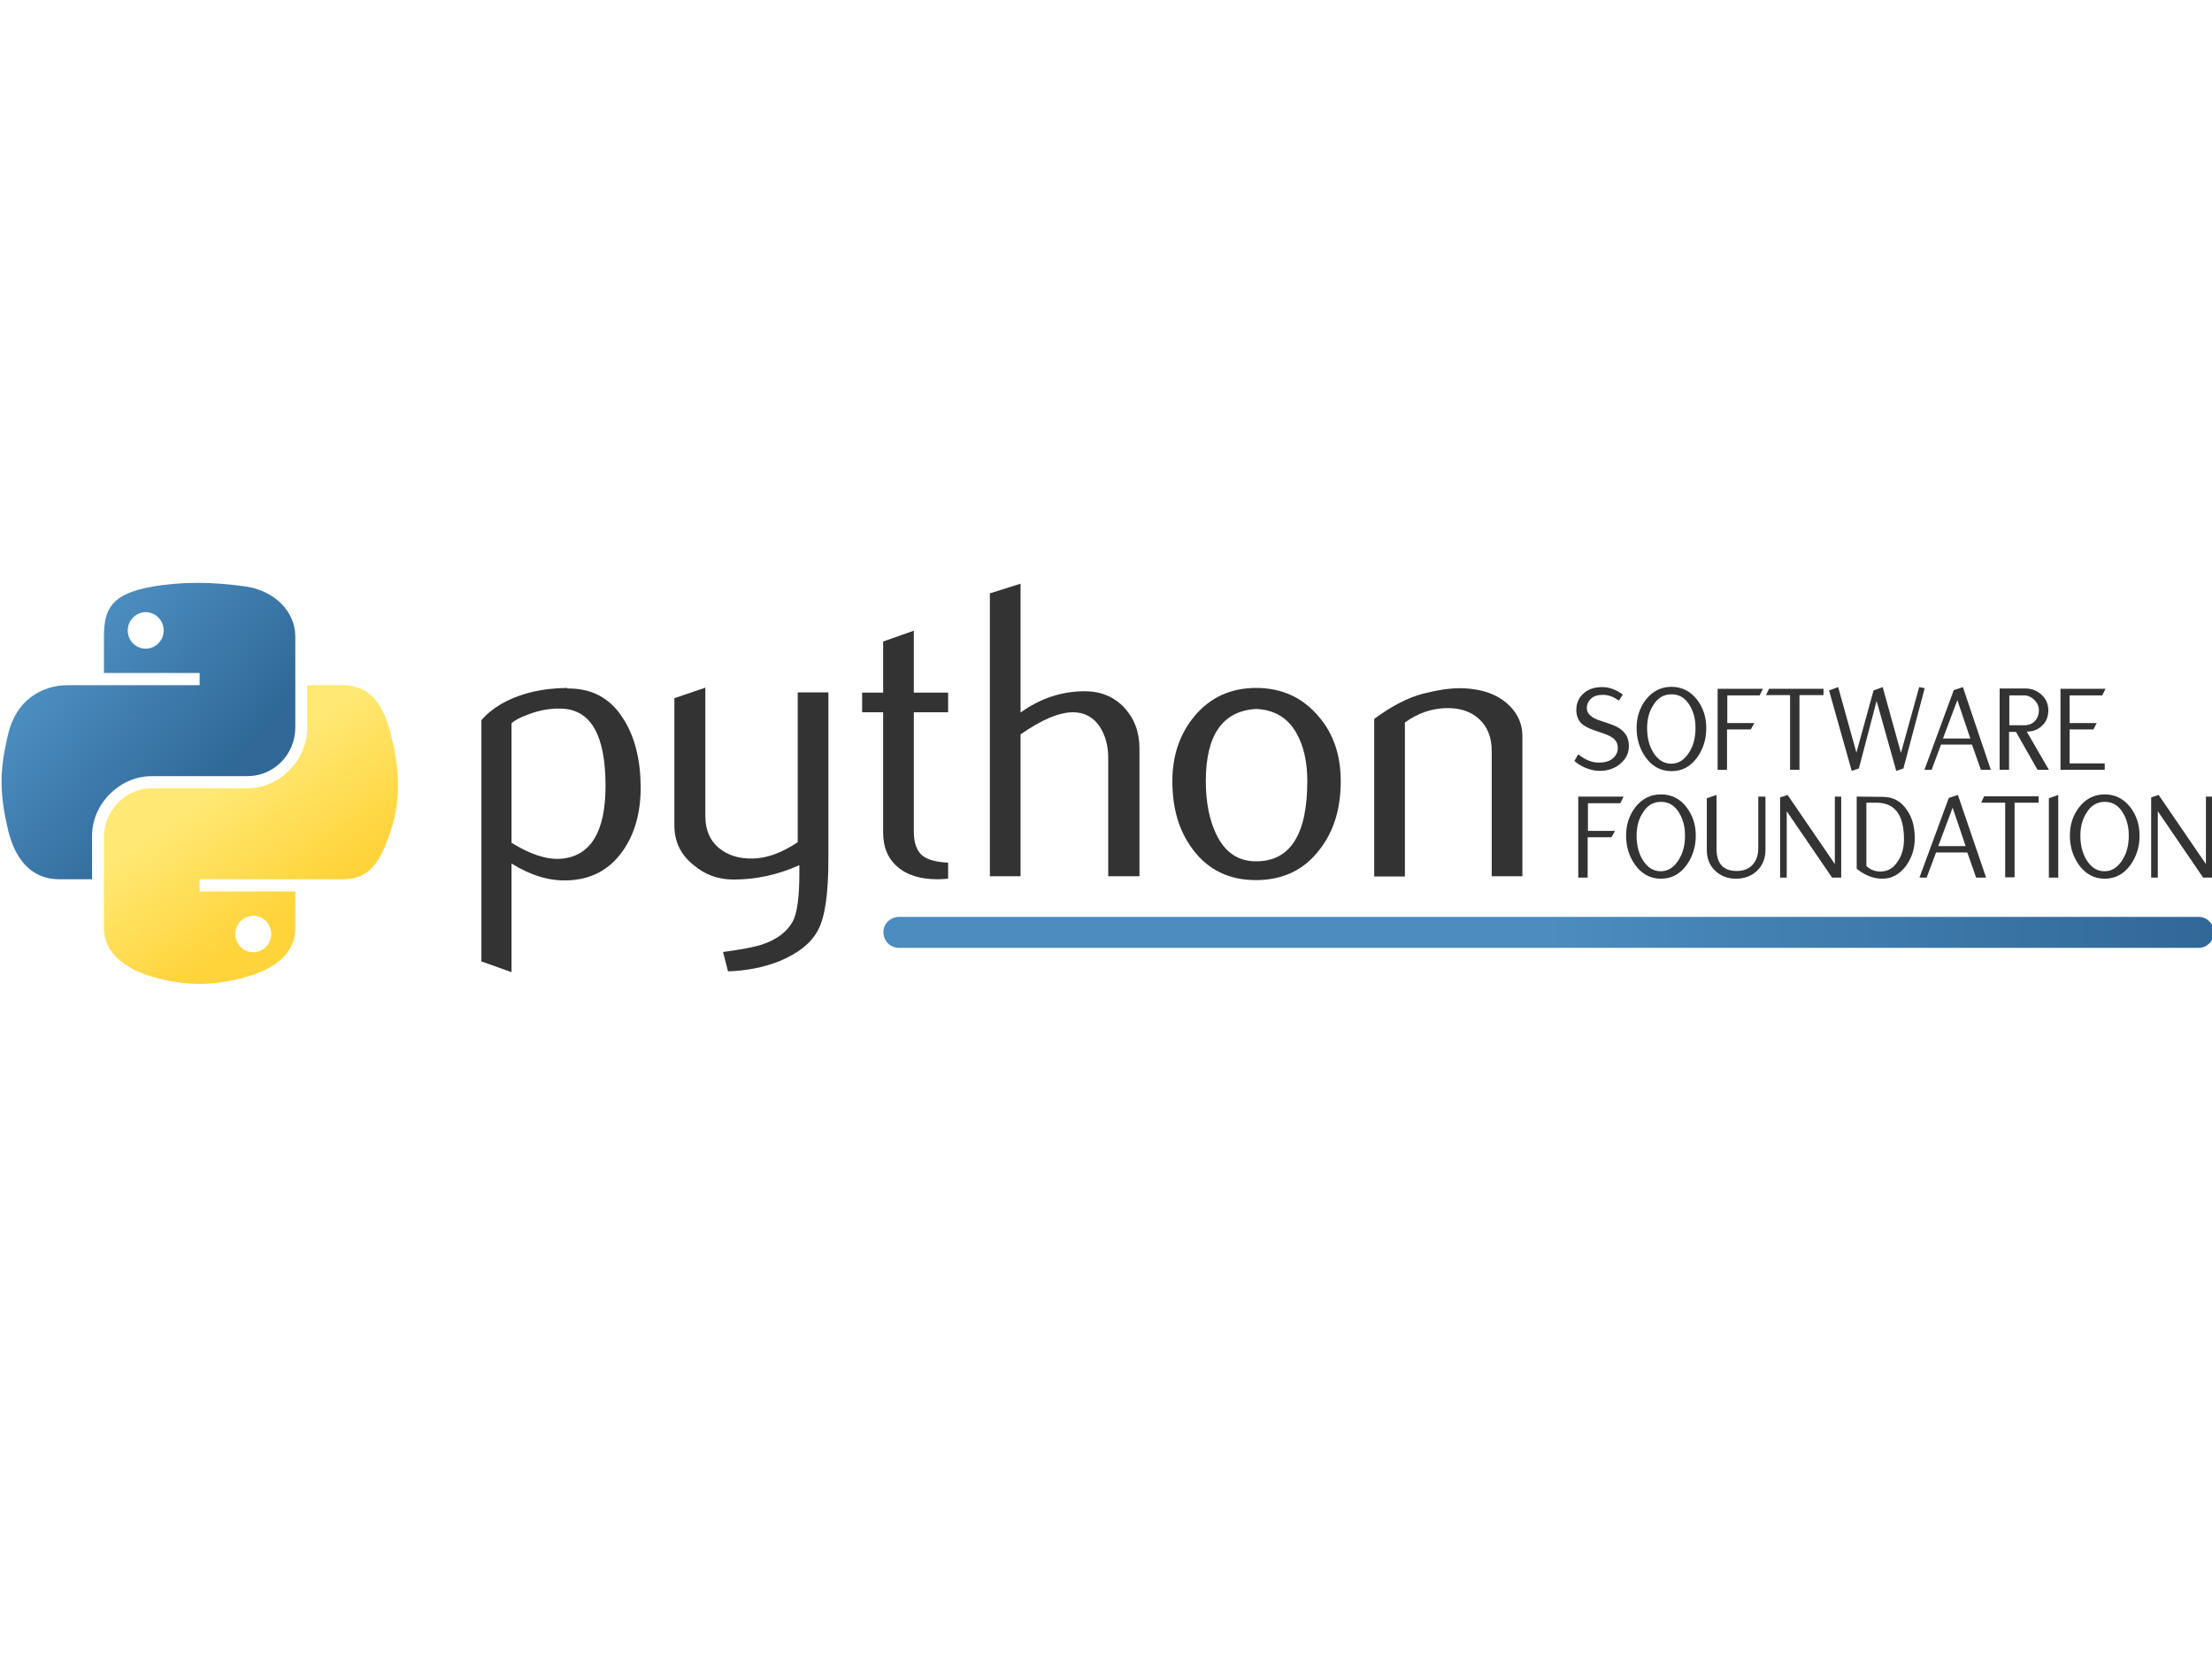 <?xml version="1.0" encoding="UTF-8"?> <!-- Generator: Adobe Illustrator 22.0.1, SVG Export Plug-In . SVG Version: 6.00 Build 0) --> <svg xmlns="http://www.w3.org/2000/svg" xmlns:xlink="http://www.w3.org/1999/xlink" id="Layer_1" x="0px" y="0px" viewBox="0 0 800 600" style="enable-background:new 0 0 800 600;" xml:space="preserve"> <style type="text/css"> .st0{fill:url(#SVGID_1_);filter:url(#Adobe_OpacityMaskFilter);} .st1{mask:url(#TranspMask_2_);fill:#7F7F7F;} .st2{fill:url(#SVGID_2_);} .st3{fill:url(#SVGID_3_);} .st4{fill:#333333;} .st5{fill:url(#SVGID_4_);} </style> <g id="Document" transform="scale(1 -1)"> <g id="Spread" transform="translate(0 -2437.8)"> <g id="Logo"> <g id="Group"> <defs> <filter id="Adobe_OpacityMaskFilter" filterUnits="userSpaceOnUse" x="24.4" y="-2072.2" width="92.7" height="24.7"> <feColorMatrix type="matrix" values="1 0 0 0 0 0 1 0 0 0 0 0 1 0 0 0 0 0 1 0"></feColorMatrix> </filter> </defs> <mask maskUnits="userSpaceOnUse" x="24.4" y="-2072.2" width="92.7" height="24.7" id="TranspMask_2_"> <radialGradient id="SVGID_1_" cx="-648.861" cy="7046.535" r="46.368" gradientTransform="matrix(1 0 0 0.267 719.664 180.31)" gradientUnits="userSpaceOnUse"> <stop offset="0" style="stop-color:#727272"></stop> <stop offset="1" style="stop-color:#000000"></stop> </radialGradient> <rect x="-129.9" y="2372.7" class="st0" width="1064.1" height="-455.3"></rect> </mask> <path marker-start="none" marker-end="none" class="st1" d="M117.2,2059.9c0-6.8-20.8-12.4-46.4-12.4 c-25.6,0-46.4,5.5-46.4,12.4c0,6.8,20.8,12.4,46.4,12.4C96.4,2072.2,117.2,2066.7,117.2,2059.9L117.2,2059.9z"></path> <g id="Group_1"> <g id="Group_2"> <linearGradient id="SVGID_2_" gradientUnits="userSpaceOnUse" x1="-518.615" y1="2019.896" x2="-413.788" y2="2019.896" gradientTransform="matrix(0.755 -0.656 0.656 0.755 -936.041 357.816)"> <stop offset="0" style="stop-color:#5A9FD4"></stop> <stop offset="1" style="stop-color:#306998"></stop> </linearGradient> <path marker-start="none" marker-end="none" class="st2" d="M71.4,2227c-5.9,0-11.6-0.5-16.5-1.4c-14.6-2.6-17.3-8-17.3-18 v-13.2h34.6v-4.4H37.6h-13c-10.1,0-18.9-6-21.6-17.5c-3.2-13.2-3.3-21.4,0-35.2c2.5-10.2,8.3-17.5,18.4-17.5h11.9v15.8 c0,11.4,9.9,21.5,21.6,21.5h34.6c9.6,0,17.3,7.9,17.3,17.6v32.9c0,9.4-7.9,16.4-17.3,18C83.5,2226.5,77.3,2227,71.4,2227 L71.4,2227z M52.7,2216.4c3.6,0,6.5-3,6.5-6.6c0-3.6-2.9-6.6-6.5-6.6c-3.6,0-6.5,2.9-6.5,6.6 C46.2,2213.4,49.1,2216.4,52.7,2216.4L52.7,2216.4z"></path> <linearGradient id="SVGID_3_" gradientUnits="userSpaceOnUse" x1="1391.059" y1="1769.638" x2="1440.336" y2="1769.638" gradientTransform="matrix(-0.574 0.819 -0.819 -0.574 2354.334 1987.717)"> <stop offset="0" style="stop-color:#FFD43B"></stop> <stop offset="1" style="stop-color:#FFE873"></stop> </linearGradient> <path marker-start="none" marker-end="none" class="st3" d="M111.1,2190v-15.4c0-11.9-10.1-21.9-21.6-21.9H54.9 c-9.5,0-17.3-8.1-17.3-17.6v-32.9c0-9.4,8.2-14.9,17.3-17.6c11-3.2,21.5-3.8,34.6,0c8.7,2.5,17.3,7.6,17.3,17.6v13.2H72.2v4.4 h34.6H124c10.1,0,13.8,7,17.3,17.5c3.6,10.8,3.5,21.3,0,35.2c-2.5,10-7.2,17.5-17.3,17.5H111.1L111.1,2190z M91.6,2106.6 c3.6,0,6.5-2.9,6.5-6.6c0-3.6-2.9-6.6-6.5-6.6c-3.6,0-6.5,3-6.5,6.6C85.1,2103.6,88,2106.6,91.6,2106.6L91.6,2106.6z"></path> </g> </g> <g id="Group_3"> <g id="Group_4"> <path marker-start="none" marker-end="none" class="st4" d="M231.7,2152.9c0-9.2-2.2-16.8-6.5-22.9 c-4.9-6.9-11.6-10.4-20.2-10.6c-6.5-0.2-13.1,1.8-20,6.1v-39.3l-10.9,3.9v87.2c1.8,2.2,4.2,4.1,7,5.8c6.6,3.8,14.6,5.8,24,5.9 l0.2-0.2c8.6,0.1,15.3-3.4,19.9-10.6C229.5,2171.7,231.7,2163.2,231.7,2152.9z M219,2153.6c0,18.1-5.2,27.4-15.6,27.9 c-4.1,0.2-8.2-0.5-12.1-2c-3.1-1.1-5.2-2.2-6.3-3.3V2133c6.6-4.1,12.5-6.1,17.7-5.8C213.5,2128,219,2136.8,219,2153.6z"></path> <path marker-start="none" marker-end="none" class="st4" d="M299.6,2127.1c0-12.3-1.2-20.9-3.7-25.6 c-2.5-4.8-7.2-8.5-14.2-11.4c-5.7-2.2-11.8-3.4-18.4-3.6l-1.8,7c6.7,0.9,11.4,1.8,14.1,2.7c5.4,1.8,9,4.6,11.1,8.3 c1.6,3,2.4,8.9,2.4,17.5c0,1.9,0,2.9,0,2.9c-7.6-3.4-15.5-5.2-23.8-5.2c-5.5,0-10.3,1.7-14.4,5.2c-4.7,3.7-7,8.5-7,14.3v46.1 l11.2,3.8v-46.4c0-5,1.6-8.8,4.8-11.5c3.2-2.7,7.3-4,12.4-3.9c5.1,0.1,10.5,2.1,16.2,5.9v54.2h11.1V2127.1z"></path> <path marker-start="none" marker-end="none" class="st4" d="M342.8,2120c-1.3-0.1-2.5-0.2-3.6-0.2c-6.3,0-11.2,1.5-14.6,4.5 c-3.5,3-5.2,7.1-5.2,12.4v43.5h-7.6v7.1h7.6v18.5l11.1,3.9v-22.4h12.4v-7.1h-12.4V2137c0-4.1,1.1-7.1,3.3-8.8 c1.9-1.4,5-2.2,9.1-2.4V2120z"></path> <path marker-start="none" marker-end="none" class="st4" d="M412,2120.9h-11.2v42.8c0,4.3-1,8.1-3,11.2 c-2.3,3.5-5.6,5.3-9.7,5.3c-5.1,0-11.4-2.7-19-8v-51.3h-11.1v102.3l11.1,3.5v-46.6c7.1,5.1,14.8,7.7,23.2,7.7 c5.9,0,10.6-2,14.3-5.9c3.6-3.9,5.5-8.8,5.5-14.7V2120.9z"></path> <path marker-start="none" marker-end="none" class="st4" d="M484.9,2155.3c0-9.9-2.5-18.2-7.6-24.7 c-5.6-7.4-13.3-11.1-23.1-11.1c-9.7,0-17.3,3.7-22.8,11.1c-5,6.6-7.4,14.8-7.4,24.7c0,9.3,2.7,17.1,8,23.5 c5.7,6.8,13.1,10.2,22.3,10.2c9.2,0,16.7-3.4,22.5-10.2C482.3,2172.5,484.9,2164.6,484.9,2155.3z M472.8,2155.3 c0,7-1.3,12.7-3.9,17.3c-3.1,5.6-8,8.5-14.6,8.8c-12.1-0.7-18.2-9.4-18.2-26.1l0,0c0-7.7,1.3-14.1,3.8-19.3 c3.2-6.6,8.1-9.8,14.6-9.7C466.7,2126.4,472.8,2136.1,472.8,2155.3z"></path> <path marker-start="none" marker-end="none" class="st4" d="M550.6,2120.9h-11.1v45.2c0,5-1.5,8.8-4.5,11.6 c-3,2.8-7,4.1-11.9,4c-5.3-0.1-10.3-1.8-15-5.2v-55.7h-11.1v57c6.4,4.7,12.2,7.7,17.6,9.1c5.1,1.3,9.5,2,13.4,2 c2.6,0,5.1-0.3,7.4-0.8c4.4-1,7.9-2.9,10.6-5.6c3-3,4.6-6.7,4.6-10.9V2120.9z"></path> </g> </g> <g id="Group_5"> <g id="Group_6"> <path marker-start="none" marker-end="none" class="st4" d="M589.1,2167.8c0-2.8-1.4-5.1-4.1-7v0c-1.9-1.2-4-1.8-6.5-1.8 c-1.6,0-3.3,0.4-5.1,1.1c-1.6,0.7-2.9,1.5-4,2.5l1.4,2.4c2.5-2,5-3.1,7.7-3c1.8,0,3.3,0.4,4.4,1.2c1.5,1.1,2.2,2.5,2.2,4.1 c0,1.3-0.4,2.3-1.2,3.1c-0.8,0.8-2.1,1.5-3.9,2.1l-2.9,1c-2.5,0.8-4.3,1.8-5.3,2.8c-1.1,1.2-1.7,2.8-1.7,4.7 c0,2.5,0.9,4.5,2.6,6c1.7,1.6,4,2.3,6.8,2.3c2.5,0,5-0.9,7.4-2.7l-1.4-2.2c-1.9,1.4-3.8,2.1-5.8,2.1c-1.8,0-3.2-0.4-4.2-1.3 c-1-0.9-1.6-2-1.6-3.5c0-2,1.6-3.5,5-4.6l3.3-1.1c2.4-0.8,4.1-1.8,5.2-3.1C588.6,2171.6,589.1,2169.9,589.1,2167.8z"></path> <path marker-start="none" marker-end="none" class="st4" d="M617.1,2174.5L617.1,2174.5c0-4-1.1-7.5-3.2-10.5 c-2.4-3.4-5.5-5.1-9.4-5.1c-3.8,0-7,1.7-9.4,5.1c-2.1,3-3.2,6.5-3.2,10.5c0,3.9,1.1,7.3,3.3,10.2c2.4,3.1,5.5,4.7,9.3,4.7 c3.8,0,6.9-1.6,9.3-4.7C616,2181.8,617.1,2178.4,617.1,2174.5z M613.2,2174.5c0,3.2-0.7,5.9-2.1,8.2c-1.6,2.7-3.8,4-6.6,4 c-2.8,0-5-1.3-6.6-4c-1.5-2.3-2.2-5.1-2.2-8.2c0-3.4,0.7-6.3,2.2-8.8c1.7-2.7,3.8-4.1,6.5-4.1c2.7,0,4.8,1.4,6.5,4.1 C612.5,2168.2,613.2,2171.1,613.2,2174.5z"></path> <path marker-start="none" marker-end="none" class="st4" d="M637.6,2188.7l-1.2-2.4h-11.7v-10h9.8l-1.3-2.3h-8.6v-14.6h-3.4 v29.3H637.6z"></path> <path marker-start="none" marker-end="none" class="st4" d="M659.4,2186.4h-8.6v-27h-3.4v27h-8.7l1.1,2.3l19.7,0V2186.4z"></path> <path marker-start="none" marker-end="none" class="st4" d="M696.1,2188.9l-7.7-29l-2.6-0.9l-7.1,25.3l-6.4-24.4l-2.6-0.9 l-8.2,29.1l3.3,1.2l6.6-23.7l6.2,22.5l3.3,1.2l6.6-23.8l6.6,23.8L696.1,2188.9z"></path> <path marker-start="none" marker-end="none" class="st4" d="M720,2159.4h-3.6l-3.2,9.1H702l-3.4-9.1h-2.6l10.6,28.8l3.3,1.1 L720,2159.4z M712.6,2170.7l-4.7,13.9l-5.2-13.9H712.6z"></path> <path marker-start="none" marker-end="none" class="st4" d="M741,2159.4h-4.1l-7.8,13.7h-2.5v-13.7h-3.4v29.4h9.3 c2.3,0,4.3-0.8,5.9-2.3c1.6-1.5,2.4-3.4,2.4-5.6c0-2.2-0.7-4.1-2.2-5.5c-1.5-1.5-3.4-2.2-5.6-2.2L741,2159.4z M737.4,2180.9 c0,1.4-0.5,2.6-1.6,3.7c-1.1,1.1-2.3,1.7-3.7,1.7h-5.4v-10.8h5.4c1.6,0,2.9,0.5,3.9,1.6 C736.9,2178.1,737.4,2179.4,737.4,2180.9z"></path> <path marker-start="none" marker-end="none" class="st4" d="M761.5,2188.7l-1.2-2.4h-11.8v-10h9.8l-1.2-2.3h-8.6v-12.3h12.7 v-2.3h-16v29.3L761.5,2188.7z"></path> </g> <g id="Group_7"> <path marker-start="none" marker-end="none" class="st4" d="M587.2,2149.7l-1.2-2.4h-11.7v-10h9.8l-1.3-2.3h-8.6v-14.6h-3.4 v29.3H587.2z"></path> <path marker-start="none" marker-end="none" class="st4" d="M613.3,2135.6L613.3,2135.6c0-4-1.1-7.5-3.2-10.5 c-2.4-3.4-5.6-5.1-9.4-5.1c-3.8,0-7,1.7-9.4,5.1c-2.1,3-3.2,6.5-3.2,10.5c0,3.9,1.1,7.3,3.3,10.2c2.4,3.1,5.5,4.7,9.3,4.7 c3.8,0,7-1.6,9.3-4.7C612.2,2142.9,613.3,2139.5,613.3,2135.6z M609.4,2135.6c0,3.2-0.7,5.9-2.1,8.2c-1.6,2.7-3.8,4-6.6,4 c-2.8,0-5-1.3-6.6-4c-1.5-2.3-2.2-5.1-2.2-8.2c0-3.4,0.7-6.3,2.2-8.8c1.7-2.7,3.8-4.1,6.5-4.1c2.7,0,4.8,1.4,6.5,4.1 C608.7,2129.3,609.4,2132.2,609.4,2135.6z"></path> <path marker-start="none" marker-end="none" class="st4" d="M638.5,2130.4c0-3-1-5.5-3-7.5c-2-1.9-4.6-2.9-7.7-2.9 c-3,0-5.5,1-7.5,2.9c-2,1.9-3,4.4-3,7.4v18.8l3.5,1.2v-19.4c0-5.4,2.4-8.1,7.3-8.1c2.4,0,4.3,0.7,5.7,2.2 c1.4,1.5,2.1,3.5,2.1,6v18.7h2.6V2130.4z"></path> <path marker-start="none" marker-end="none" class="st4" d="M666,2120.4h-3.4l-16.4,24v-24h-2.4v29l2.7,0.9l17.1-25v24.4h2.3 V2120.4z"></path> <path marker-start="none" marker-end="none" class="st4" d="M692.5,2134.6c0-3.8-1.1-7.1-3.2-10c-2.3-3-5.1-4.6-8.5-4.6 c-3.2,0-6.3,1.2-9.3,3.6v26.1l9.4-0.1c3.8,0,6.7-1.6,8.8-4.8C691.6,2142.1,692.5,2138.7,692.5,2134.6z M688.6,2134.3 c0,8.8-3.3,13.2-10,13.2H675v-22.9c1.5-1.4,3.2-2,5.1-2c2.7,0,4.8,1.3,6.4,3.9C687.9,2128.6,688.6,2131.3,688.6,2134.3z"></path> <path marker-start="none" marker-end="none" class="st4" d="M718.3,2120.4h-3.6l-3.2,9.1h-11.3l-3.4-9.1h-2.6l10.6,28.8 l3.3,1.1L718.3,2120.4z M710.9,2131.8l-4.7,13.9l-5.2-13.9H710.9z"></path> <path marker-start="none" marker-end="none" class="st4" d="M737.2,2147.5h-8.6v-27h-3.4v27h-8.7l1.1,2.3l19.7,0V2147.5z"></path> <path marker-start="none" marker-end="none" class="st4" d="M744.4,2120.4H741v28.7l3.4,1.2V2120.4z"></path> <path marker-start="none" marker-end="none" class="st4" d="M773.8,2135.6L773.8,2135.6c0-4-1.1-7.5-3.2-10.5 c-2.4-3.4-5.6-5.1-9.4-5.1c-3.8,0-7,1.7-9.4,5.1c-2.1,3-3.2,6.5-3.2,10.5c0,3.9,1.1,7.3,3.3,10.2c2.4,3.1,5.5,4.7,9.3,4.7 c3.8,0,6.9-1.6,9.3-4.7C772.7,2142.9,773.8,2139.5,773.8,2135.6z M769.9,2135.6c0,3.2-0.7,5.9-2.1,8.2c-1.6,2.7-3.8,4-6.6,4 c-2.8,0-5-1.3-6.6-4c-1.5-2.3-2.2-5.1-2.2-8.2c0-3.4,0.7-6.3,2.2-8.8c1.7-2.7,3.8-4.1,6.5-4.1c2.7,0,4.8,1.4,6.5,4.1 C769.2,2129.3,769.9,2132.2,769.9,2135.6z"></path> <path marker-start="none" marker-end="none" class="st4" d="M800.2,2120.4h-3.4l-16.4,24v-24H778v29l2.7,0.9l17.1-25v24.4h2.3 V2120.4z"></path> </g> </g> <linearGradient id="SVGID_4_" gradientUnits="userSpaceOnUse" x1="-3302.898" y1="3005.598" x2="-3062.351" y2="3005.598" gradientTransform="matrix(1 0 0 1 3862.89 -905.028)"> <stop offset="0" style="stop-color:#4C8CBF"></stop> <stop offset="1" style="stop-color:#306898"></stop> </linearGradient> <path marker-start="none" marker-end="none" class="st5" d="M319.5,2100.6L319.5,2100.6c0-3.1,2.5-5.6,5.6-5.6l470,0 c3.1,0,5.6,2.5,5.6,5.6v0c0,3.1-2.5,5.6-5.6,5.6l-470,0C321.9,2106.1,319.4,2103.6,319.5,2100.6z"></path> </g> </g> <g id="Layer_1_1_"> </g> </g> </g> </svg> 